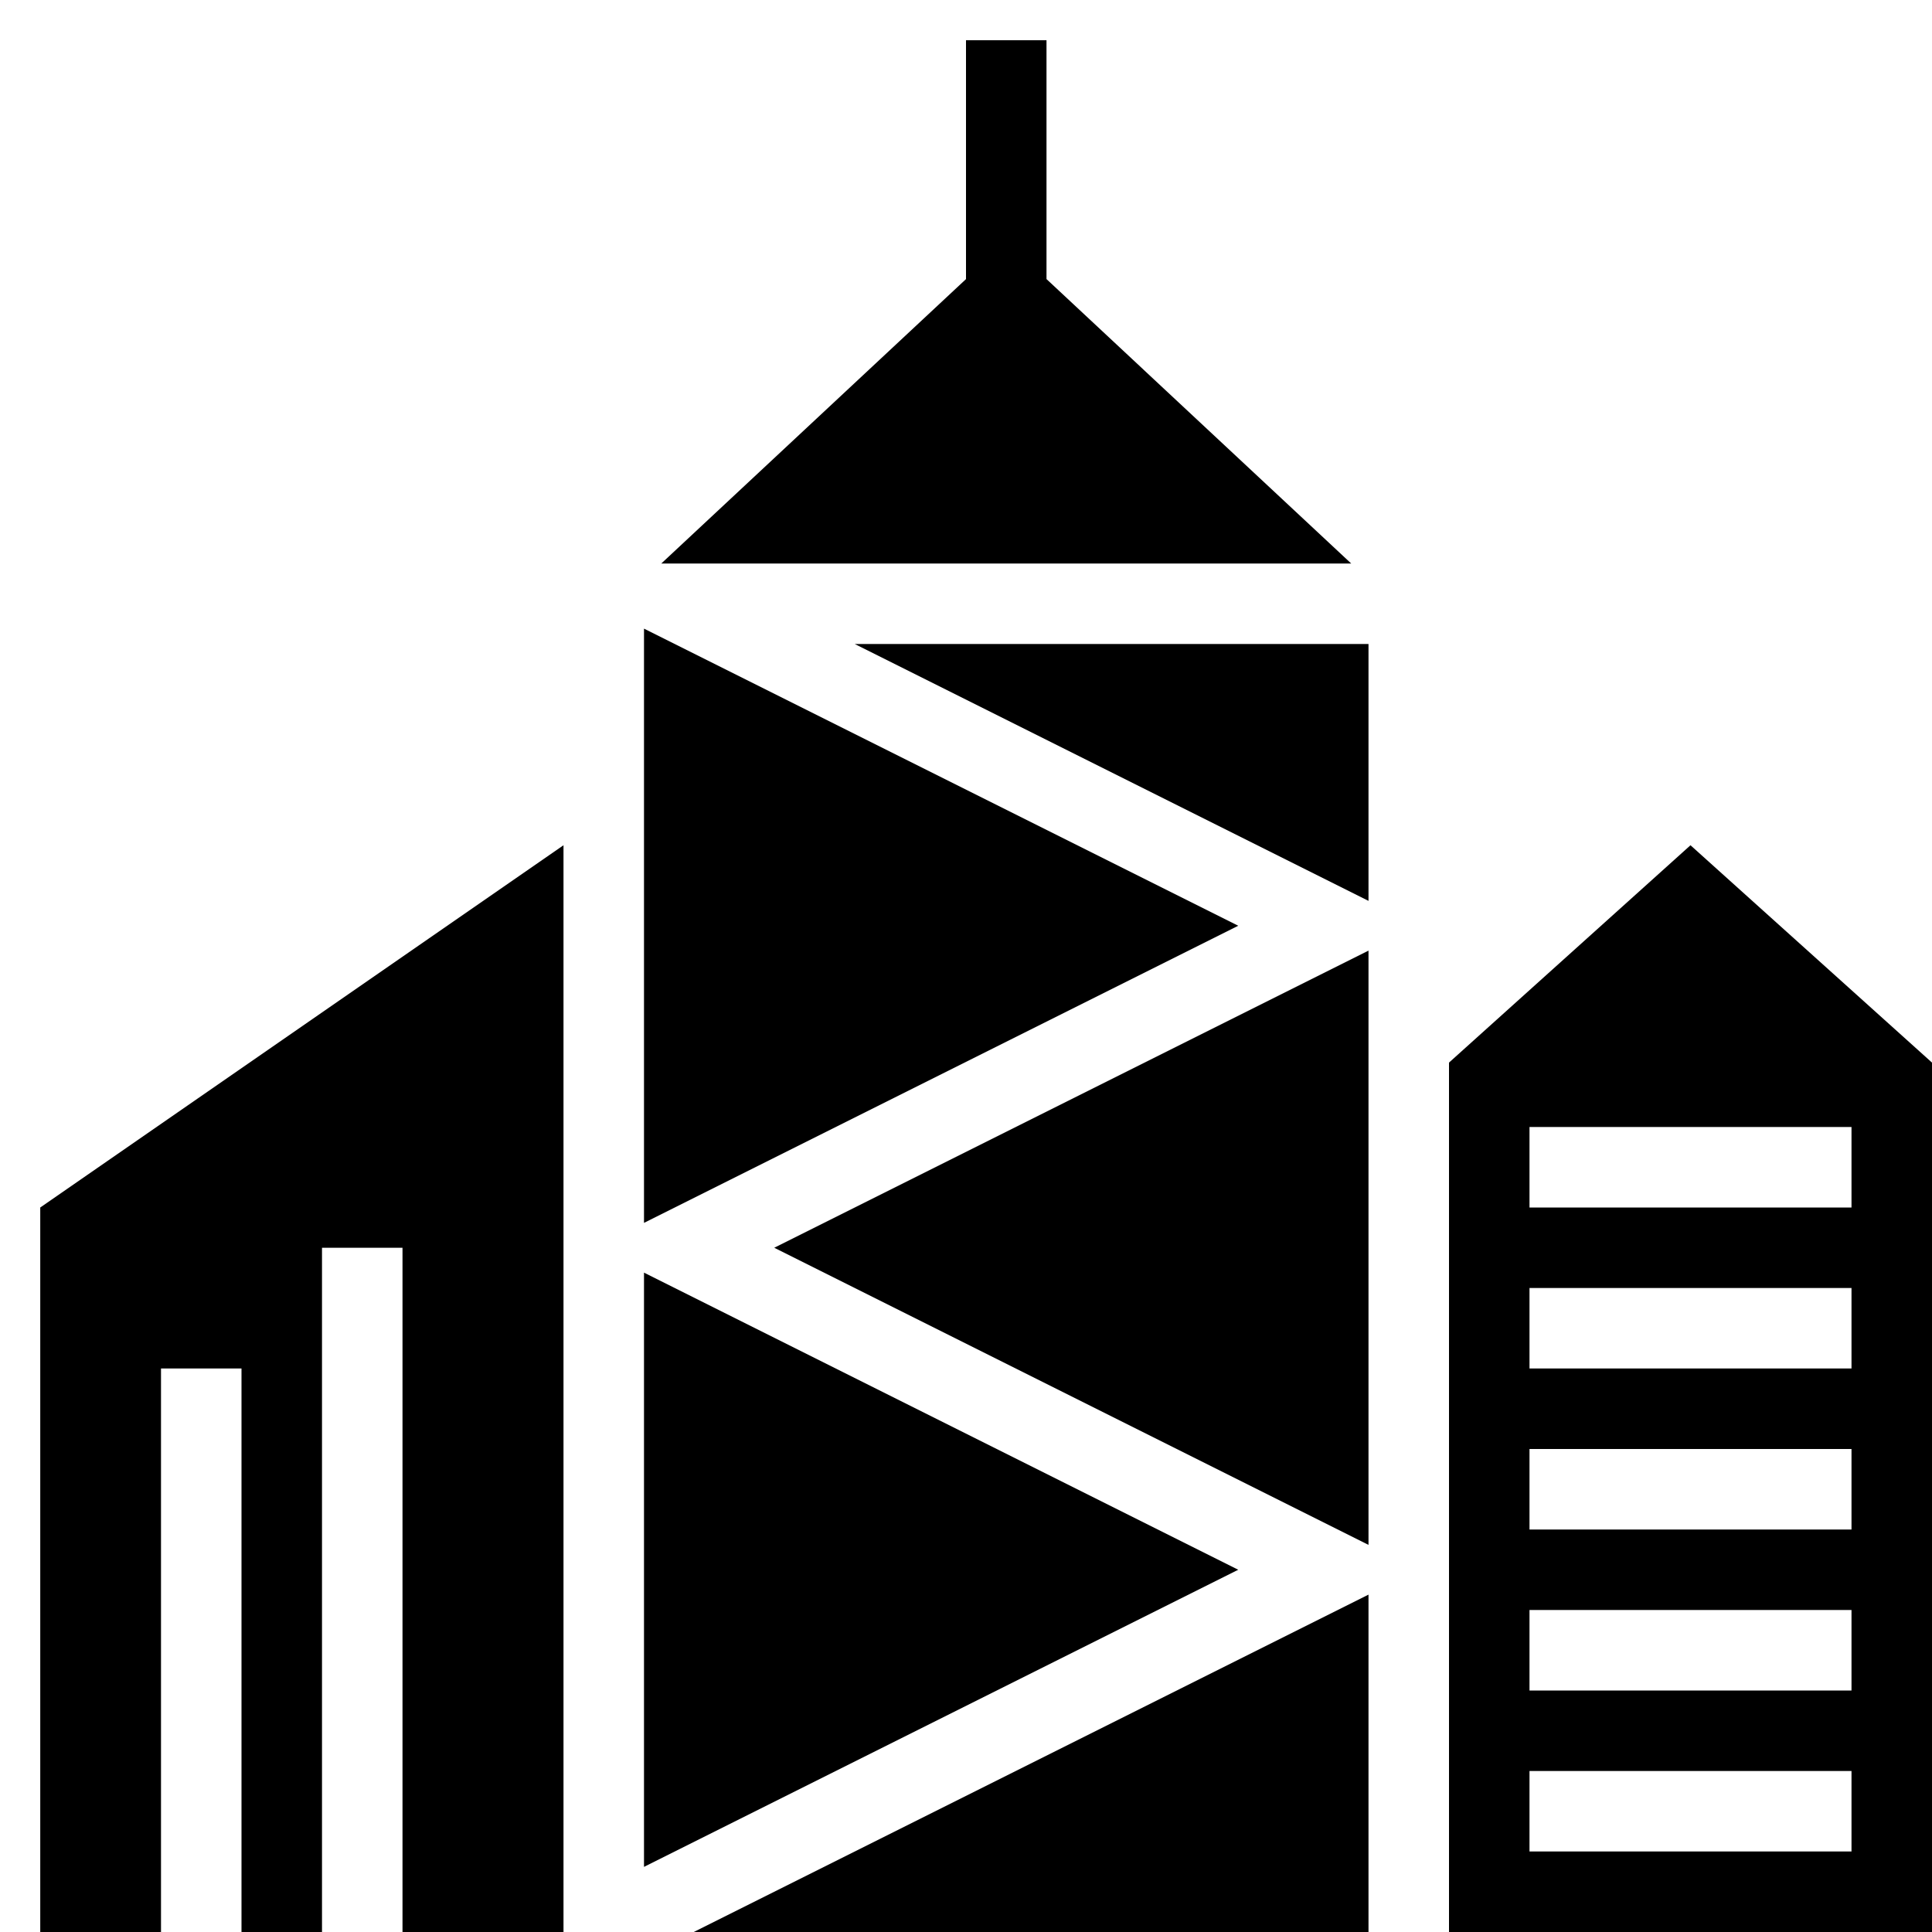 <?xml version="1.0" encoding="utf-8"?>
<!-- Generator: Adobe Illustrator 19.2.0, SVG Export Plug-In . SVG Version: 6.00 Build 0)  -->
<svg version="1.1" xmlns="http://www.w3.org/2000/svg" xmlns:xlink="http://www.w3.org/1999/xlink" x="0px" y="0px" width="24px"
	 height="24px" viewBox="0 0 24 24" enable-background="new 0 0 24 24" xml:space="preserve">
<g id="Filled_Icons">
	<g>
		<path d="M21,10.5l-3,2.7V24h6V13.2L21,10.5z M23,23h-4v-1h4V23z M23,21h-4v-1h4V21z M23,19h-4v-1h4V19z M23,17h-4v-1h4V17z M23,15
			h-4v-1h4V15z"/>
		<polygon points="0.5,15 0.5,24 2,24 2,17 3,17 3,24 4,24 4,15.5 5,15.5 5,24 7,24 7,10.5 		"/>
		<g>
			<polygon points="17,11.191 17,8 10.618,8 			"/>
			<polygon points="8,15.809 8,23.191 15.382,19.5 			"/>
			<polygon points="15.382,11.5 8,7.809 8,15.191 			"/>
			<polygon points="16.785,7 13,3.467 13,0.5 12,0.5 12,3.467 8.215,7 			"/>
			<polygon points="8.618,24 17,24 17,19.809 			"/>
			<polygon points="17,11.809 9.618,15.5 17,19.191 			"/>
		</g>
	</g>
</g>
<g id="invisible_shape">
	<rect fill="none" width="24" height="24"/>
</g>
</svg>
